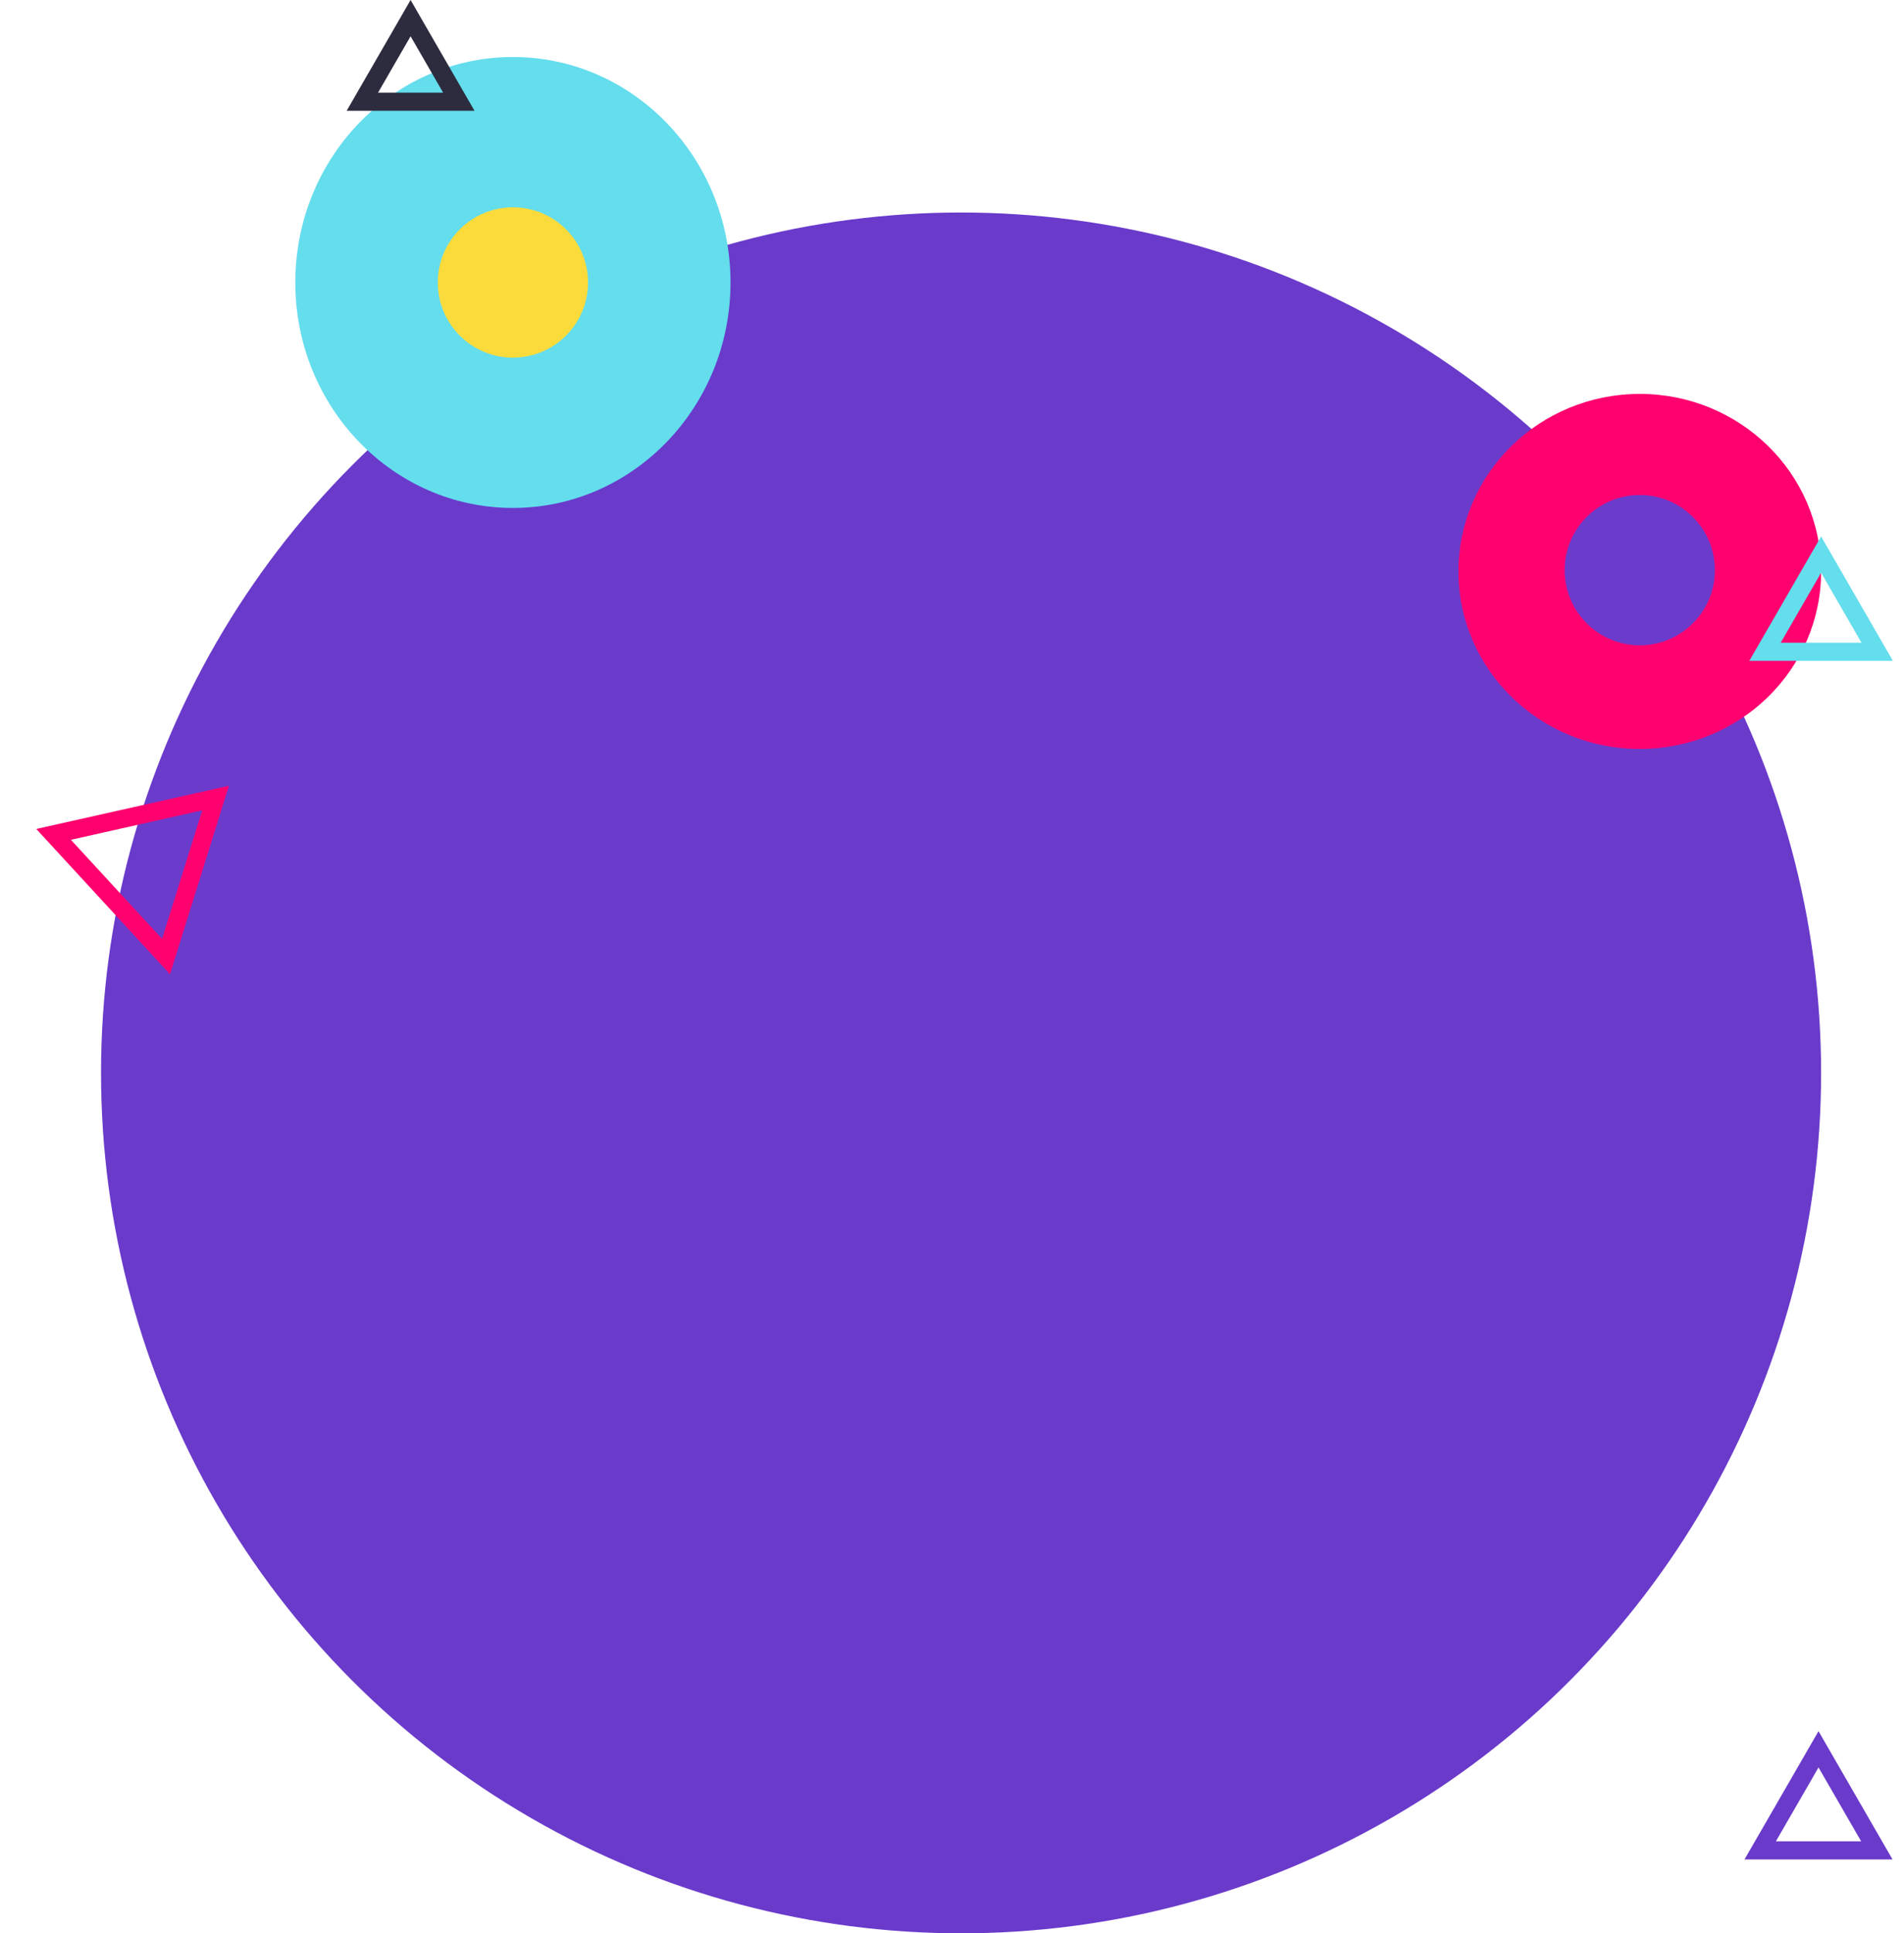 <svg width="735" height="746" viewBox="0 0 735 746" fill="none" xmlns="http://www.w3.org/2000/svg">
<circle cx="371" cy="414" r="332" fill="#6A3ACB"/>
<ellipse cx="633" cy="220.5" rx="70" ry="68.5" fill="#FF006F"/>
<ellipse cx="198" cy="109" rx="84" ry="87" fill="#64DDED"/>
<circle cx="198" cy="109" r="29" fill="#FBDB3C"/>
<circle cx="633" cy="220" r="29" fill="#6A3ACB"/>
<path d="M64.096 369.103L20.686 321.959L83.219 307.937L64.096 369.103Z" stroke="#FF006F" stroke-width="7"/>
<path d="M679.483 714L702 675L724.517 714H679.483Z" stroke="#6A3ACB" stroke-width="7"/>
<path d="M139.88 39.25L158.5 7L177.119 39.25H139.88Z" stroke="#2D2C3F" stroke-width="7"/>
<path d="M681.349 251.5L703 214L724.651 251.5H681.349Z" stroke="#64DDED" stroke-width="7"/>
</svg>
